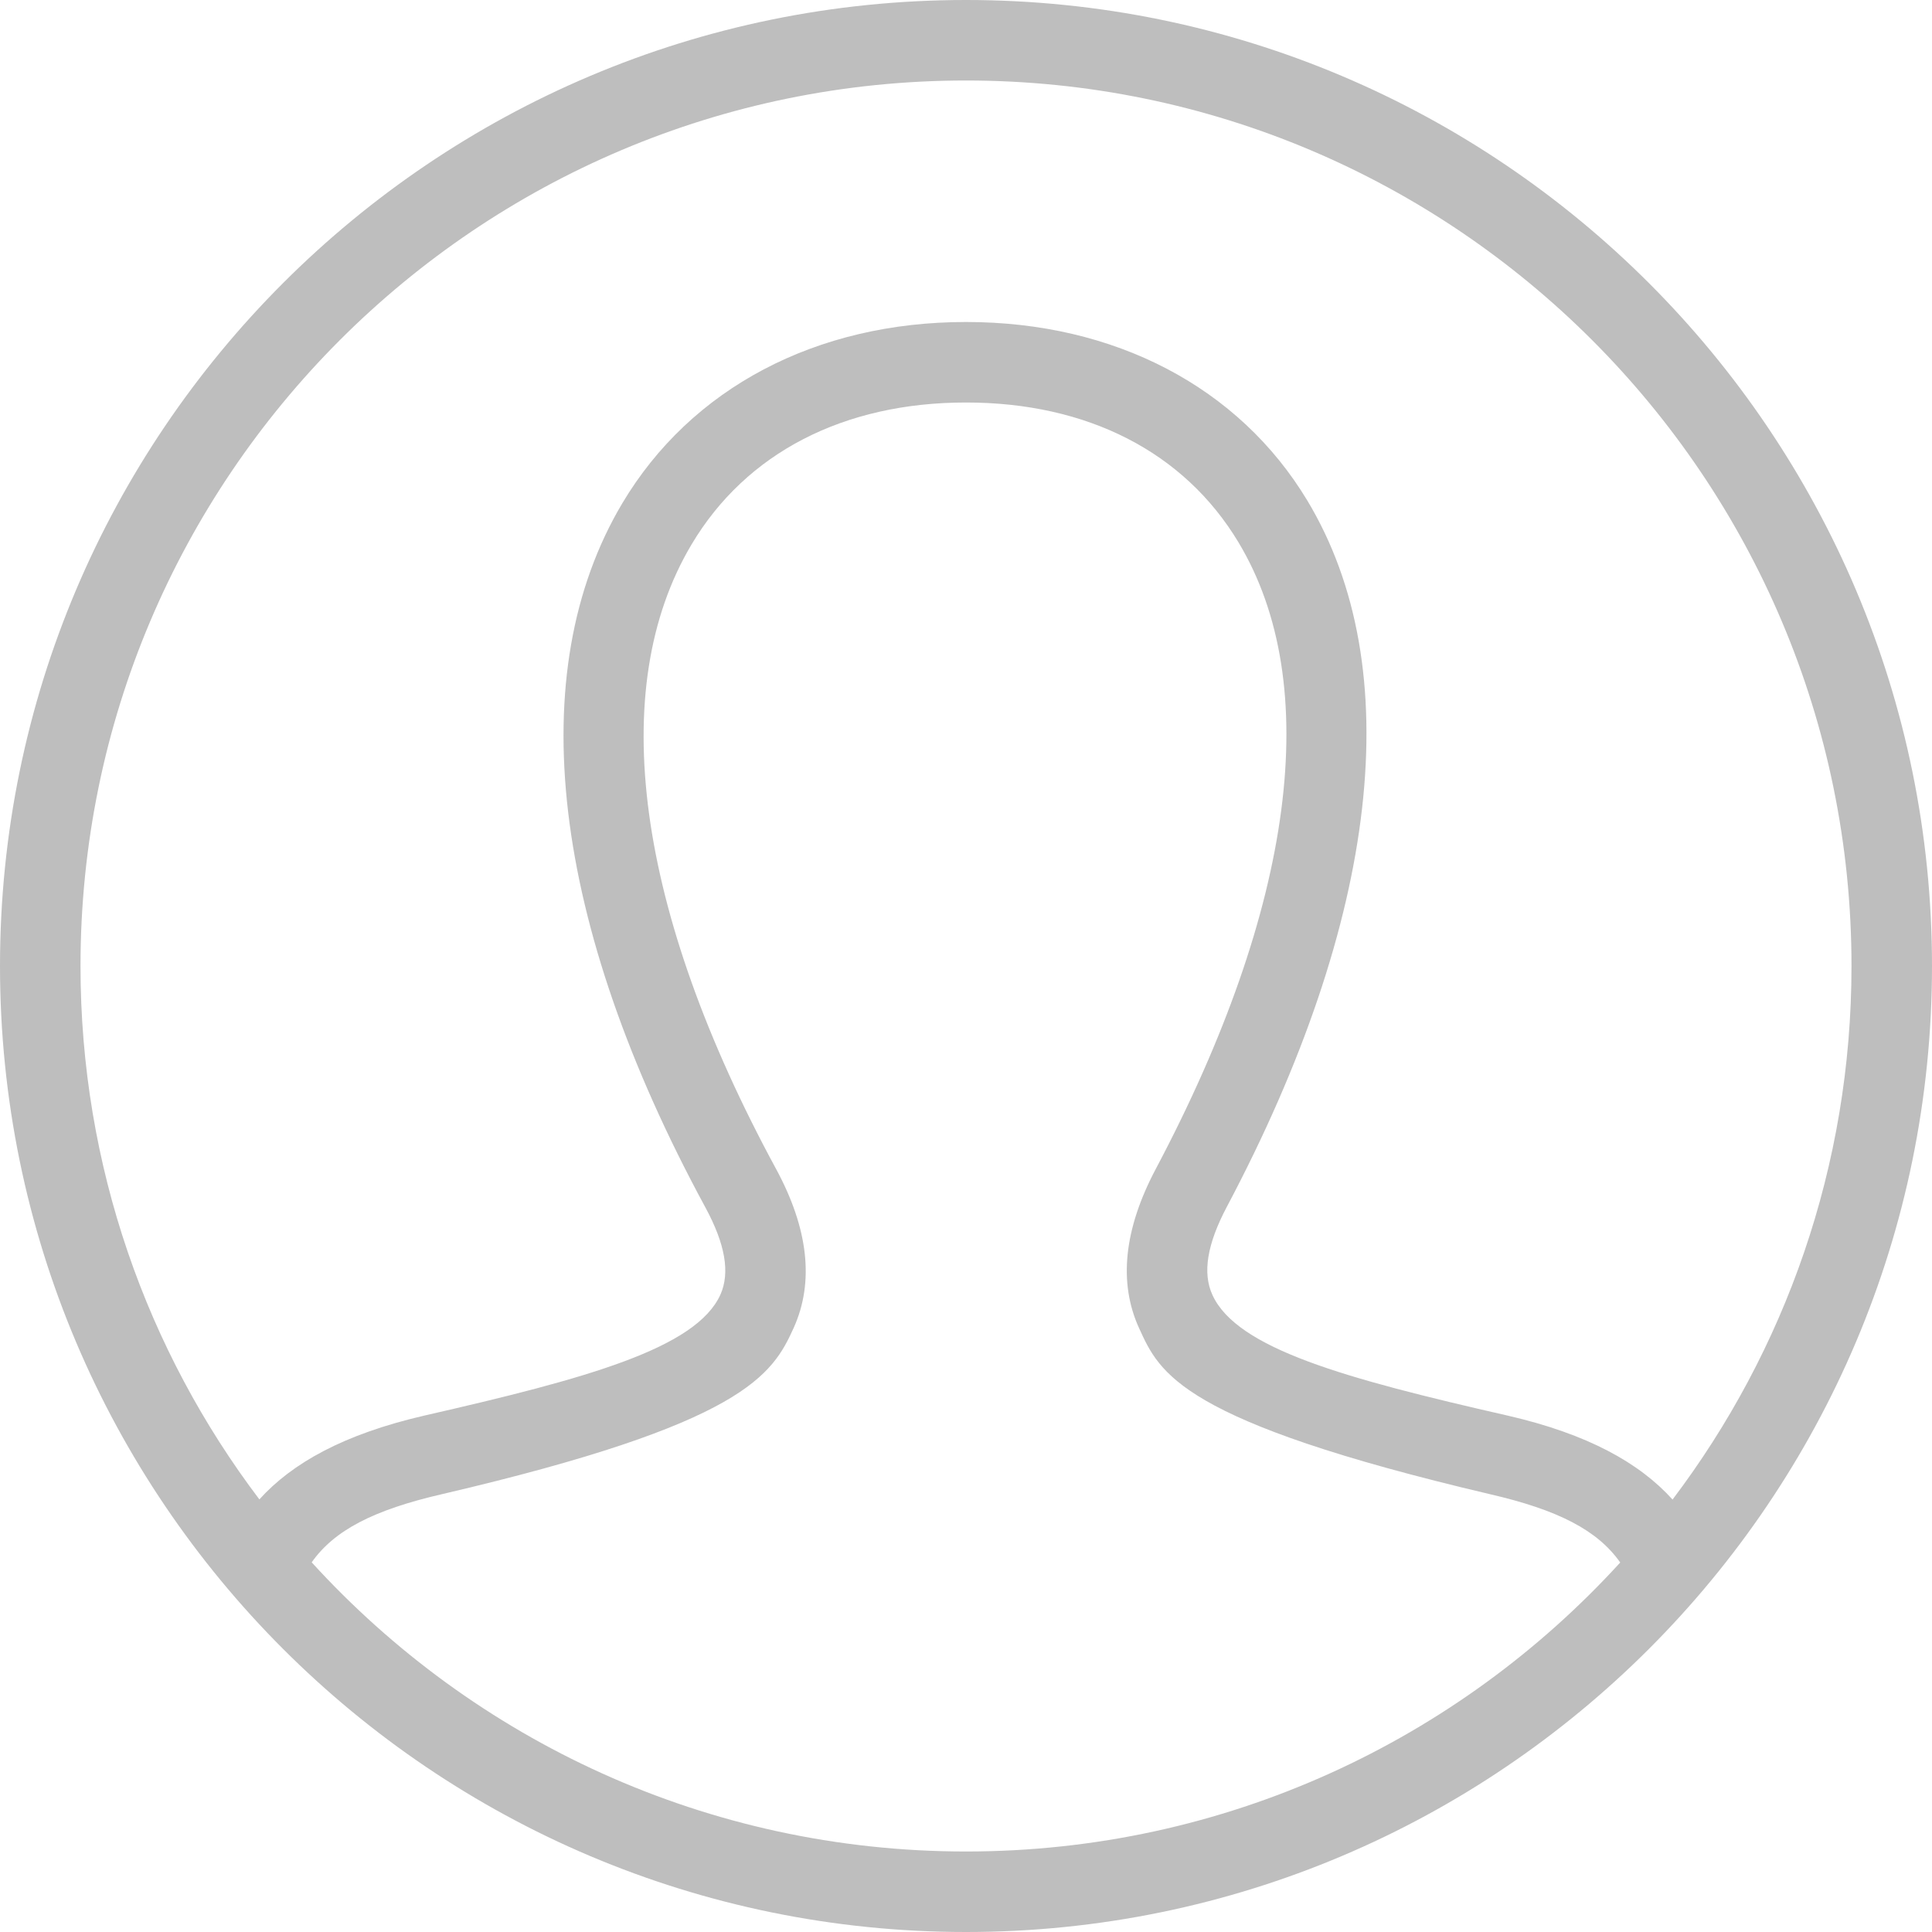 <svg width="24" height="24" xmlns="http://www.w3.org/2000/svg" fill-rule="evenodd" clip-rule="evenodd"><path fill="#bebebe" d="M12 0c6.623 0 12 5.377 12 12s-5.377 12-12 12-12-5.377-12-12 5.377-12 12-12zm8.127 19.41c-.282-.401-.772-.654-1.624-.85-3.848-.906-4.097-1.501-4.352-2.059-.259-.565-.19-1.23.205-1.977 1.726-3.257 2.09-6.024 1.027-7.79-.674-1.119-1.875-1.734-3.383-1.734-1.521 0-2.732.626-3.409 1.763-1.066 1.789-.693 4.544 1.049 7.757.402.742.476 1.406.22 1.974-.265.586-.611 1.19-4.365 2.066-.852.196-1.342.449-1.623.848 2.012 2.207 4.91 3.592 8.128 3.592s6.115-1.385 8.127-3.59zm.65-.782c1.395-1.844 2.223-4.14 2.223-6.628 0-6.071-4.929-11-11-11s-11 4.929-11 11c0 2.487.827 4.783 2.222 6.626.409-.452 1.049-.81 2.049-1.041 2.025-.462 3.376-.836 3.678-1.502.122-.272.061-.628-.188-1.087-1.917-3.535-2.282-6.641-1.03-8.745.853-1.431 2.408-2.251 4.269-2.251 1.845 0 3.391.808 4.24 2.218 1.251 2.079.896 5.195-1 8.774-.245.463-.304.821-.179 1.094.305.668 1.644 1.038 3.667 1.499 1 .23 1.64.59 2.049 1.043z"/></svg>
